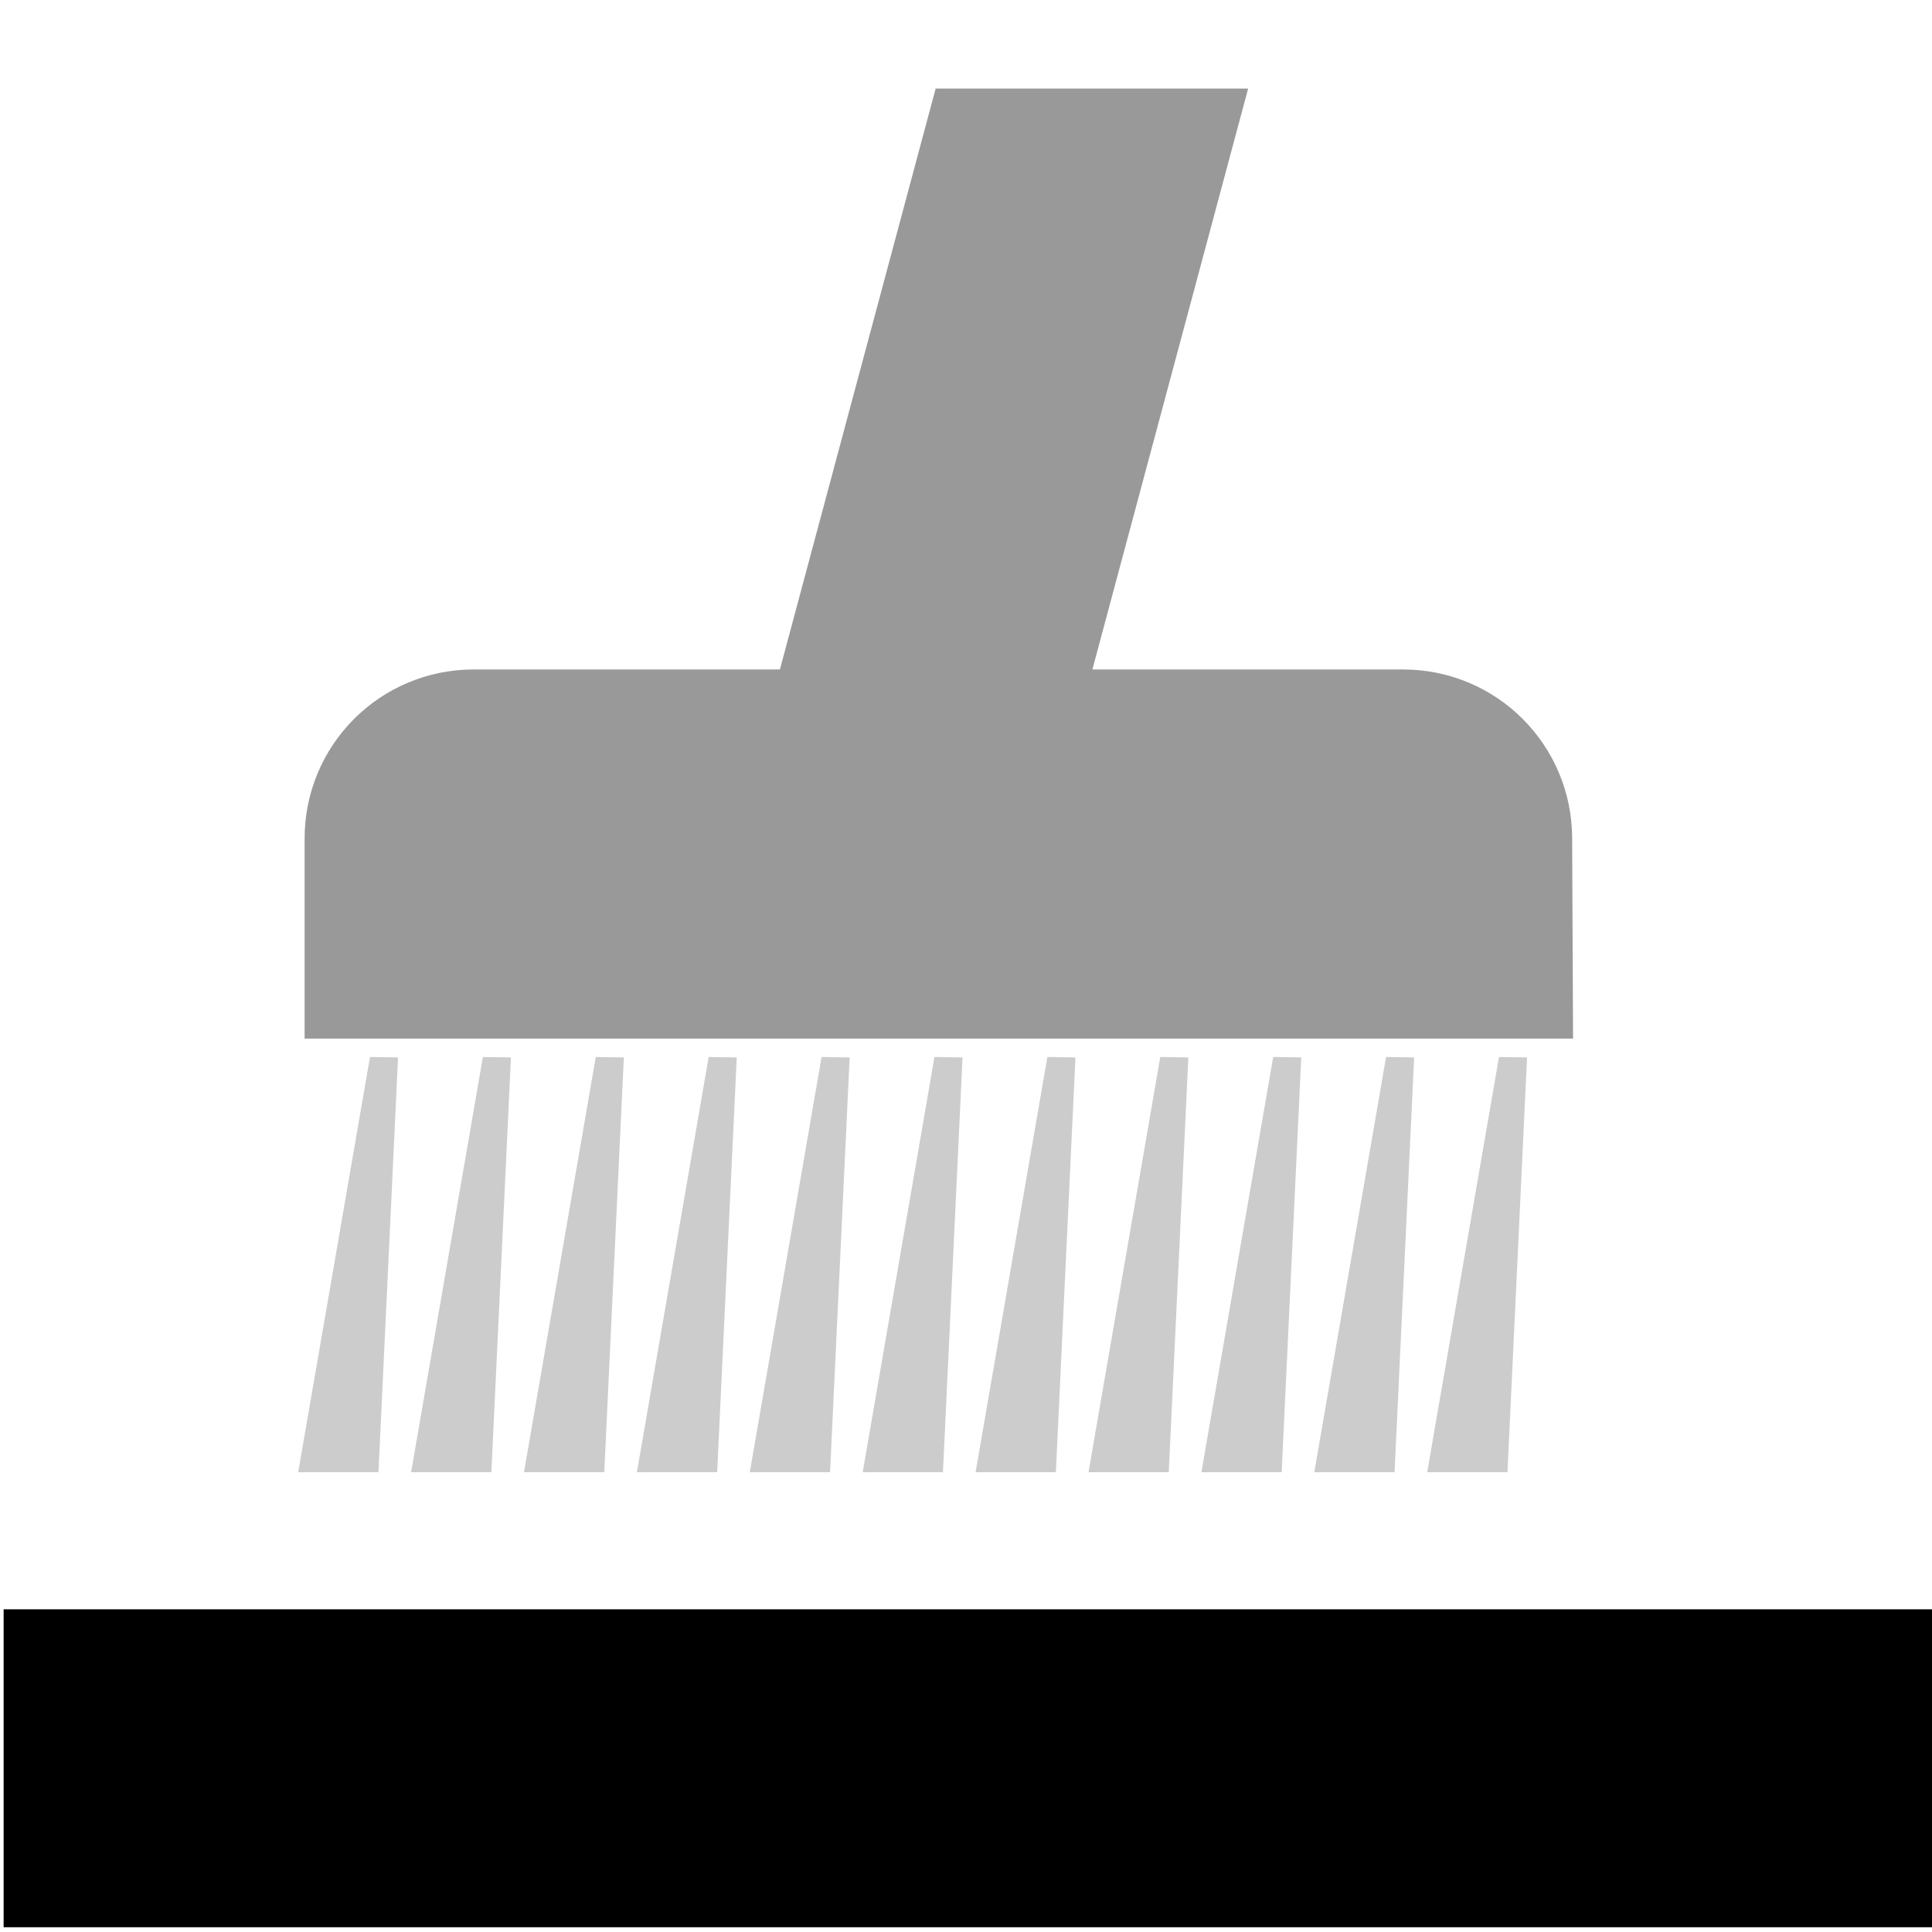 <?xml version="1.0" encoding="UTF-8" standalone="no"?>
<!-- Created with Inkscape (http://www.inkscape.org/) -->

<svg
   xmlns:dc="http://purl.org/dc/elements/1.1/"
   xmlns:cc="http://creativecommons.org/ns#"
   xmlns:rdf="http://www.w3.org/1999/02/22-rdf-syntax-ns#"
   xmlns:svg="http://www.w3.org/2000/svg"
   xmlns="http://www.w3.org/2000/svg"
   xmlns:sodipodi="http://sodipodi.sourceforge.net/DTD/sodipodi-0.dtd"
   xmlns:inkscape="http://www.inkscape.org/namespaces/inkscape"
   sodipodi:docname="tab_autoclean.svg"
   inkscape:version="0.92.2 2405546, 2018-03-11"
   id="svg8"
   version="1.1"
   viewBox="0 0 132.292 132.292"
   height="500"
   width="500"
   inkscape:export-filename="/home/andy/totalbackup/src/de/andyfleig/totalbackup/resources/tab_autoclean.png"
   inkscape:export-xdpi="19.199999"
   inkscape:export-ydpi="19.199999">
  <sodipodi:namedview
     inkscape:window-maximized="0"
     inkscape:window-y="0"
     inkscape:window-x="3832"
     inkscape:window-height="2023"
     inkscape:window-width="1912"
     showgrid="false"
     inkscape:current-layer="layer1"
     inkscape:document-units="mm"
     inkscape:cy="332.57292"
     inkscape:cx="41.404408"
     inkscape:zoom="1.979899"
     inkscape:pageshadow="2"
     inkscape:pageopacity="0.0"
     borderopacity="1.0"
     bordercolor="#666666"
     pagecolor="#ffffff"
     id="base"
     showguides="false"
     inkscape:guide-bbox="true"
     units="px">
    <sodipodi:guide
       position="29.634,162.466"
       orientation="0,1"
       id="guide6486"
       inkscape:locked="false" />
  </sodipodi:namedview>
  <defs
     id="defs2" />
  <g
     id="layer1"
     inkscape:groupmode="layer"
     inkscape:label="Layer 1"
     transform="translate(0,-164.708)">
    <flowRoot
       xml:space="preserve"
       id="flowRoot834"
       style="font-style:normal;font-weight:normal;font-size:14.603px;line-height:125%;font-family:Sans;letter-spacing:0px;word-spacing:0px;fill:#000000;fill-opacity:1;stroke:none;stroke-width:1px;stroke-linecap:butt;stroke-linejoin:miter;stroke-opacity:1"
       transform="matrix(0.483,0,0,0.483,-28.318,-41.443)"
       inkscape:export-xdpi="37.48682"
       inkscape:export-ydpi="37.48682"><flowRegion
         id="flowRegion836"
         style="font-size:14.603px"><rect
           id="rect838"
           width="273.534"
           height="45.072"
           x="59.143"
           y="654.963"
           style="font-size:14.603px" /></flowRegion><flowPara
         id="flowPara840"
         style="font-size:43.808px;text-anchor:middle;text-align:center">Autoclean</flowPara></flowRoot>    <path
       style="opacity:1;fill:#999999;fill-opacity:1;fill-rule:nonzero;stroke:none;stroke-width:0.566;stroke-linecap:round;stroke-linejoin:miter;stroke-miterlimit:4;stroke-dasharray:none;stroke-dashoffset:0;stroke-opacity:1;paint-order:normal"
       d="m 32.449,210.548 h 63.611 c 6.422,0 11.592,5.17 11.592,11.592 l 0.061,13.686 H 20.857 v -13.686 c 0,-6.422 5.17,-11.592 11.592,-11.592 z"
       id="rect6482"
       inkscape:connector-curvature="0"
       sodipodi:nodetypes="sssccss" />
    <rect
       style="opacity:1;fill:#999999;fill-opacity:1;fill-rule:nonzero;stroke:none;stroke-width:0.492;stroke-linecap:round;stroke-linejoin:miter;stroke-miterlimit:4;stroke-dasharray:none;stroke-dashoffset:0;stroke-opacity:1;paint-order:normal"
       id="rect6563"
       width="21.397"
       height="45.198"
       x="109.855"
       y="176.782"
       transform="matrix(1,0,-0.259,0.966,0,0)" />
    <path
       style="opacity:1;fill:#cccccc;fill-opacity:1;fill-rule:nonzero;stroke:none;stroke-width:0.405;stroke-linecap:round;stroke-linejoin:miter;stroke-miterlimit:4;stroke-dasharray:none;stroke-dashoffset:0;stroke-opacity:1;paint-order:normal"
       d="m 25.334,237.085 1.922,0.03 -1.341,28.398 -5.496,0.004 z"
       id="rect6606"
       inkscape:connector-curvature="0"
       sodipodi:nodetypes="ccccc" />
    <path
       sodipodi:nodetypes="ccccc"
       inkscape:connector-curvature="0"
       id="path6694"
       d="m 33.065,237.085 1.922,0.03 -1.341,28.398 -5.496,0.004 z"
       style="opacity:1;fill:#cccccc;fill-opacity:1;fill-rule:nonzero;stroke:none;stroke-width:0.405;stroke-linecap:round;stroke-linejoin:miter;stroke-miterlimit:4;stroke-dasharray:none;stroke-dashoffset:0;stroke-opacity:1;paint-order:normal" />
    <path
       style="opacity:1;fill:#cccccc;fill-opacity:1;fill-rule:nonzero;stroke:none;stroke-width:0.405;stroke-linecap:round;stroke-linejoin:miter;stroke-miterlimit:4;stroke-dasharray:none;stroke-dashoffset:0;stroke-opacity:1;paint-order:normal"
       d="m 40.795,237.085 1.922,0.03 -1.341,28.398 -5.496,0.004 z"
       id="path6696"
       inkscape:connector-curvature="0"
       sodipodi:nodetypes="ccccc" />
    <path
       sodipodi:nodetypes="ccccc"
       inkscape:connector-curvature="0"
       id="path6698"
       d="m 48.526,237.085 1.922,0.03 -1.341,28.398 -5.496,0.004 z"
       style="opacity:1;fill:#cccccc;fill-opacity:1;fill-rule:nonzero;stroke:none;stroke-width:0.405;stroke-linecap:round;stroke-linejoin:miter;stroke-miterlimit:4;stroke-dasharray:none;stroke-dashoffset:0;stroke-opacity:1;paint-order:normal" />
    <path
       style="opacity:1;fill:#cccccc;fill-opacity:1;fill-rule:nonzero;stroke:none;stroke-width:0.405;stroke-linecap:round;stroke-linejoin:miter;stroke-miterlimit:4;stroke-dasharray:none;stroke-dashoffset:0;stroke-opacity:1;paint-order:normal"
       d="m 56.257,237.085 1.922,0.03 -1.341,28.398 -5.496,0.004 z"
       id="path6700"
       inkscape:connector-curvature="0"
       sodipodi:nodetypes="ccccc" />
    <path
       sodipodi:nodetypes="ccccc"
       inkscape:connector-curvature="0"
       id="path6702"
       d="m 63.987,237.085 1.922,0.03 -1.341,28.398 -5.496,0.004 z"
       style="opacity:1;fill:#cccccc;fill-opacity:1;fill-rule:nonzero;stroke:none;stroke-width:0.405;stroke-linecap:round;stroke-linejoin:miter;stroke-miterlimit:4;stroke-dasharray:none;stroke-dashoffset:0;stroke-opacity:1;paint-order:normal" />
    <path
       style="opacity:1;fill:#cccccc;fill-opacity:1;fill-rule:nonzero;stroke:none;stroke-width:0.405;stroke-linecap:round;stroke-linejoin:miter;stroke-miterlimit:4;stroke-dasharray:none;stroke-dashoffset:0;stroke-opacity:1;paint-order:normal"
       d="m 71.718,237.085 1.922,0.03 -1.341,28.398 -5.496,0.004 z"
       id="path6704"
       inkscape:connector-curvature="0"
       sodipodi:nodetypes="ccccc" />
    <path
       sodipodi:nodetypes="ccccc"
       inkscape:connector-curvature="0"
       id="path6706"
       d="m 79.449,237.085 1.922,0.03 -1.341,28.398 -5.496,0.004 z"
       style="opacity:1;fill:#cccccc;fill-opacity:1;fill-rule:nonzero;stroke:none;stroke-width:0.405;stroke-linecap:round;stroke-linejoin:miter;stroke-miterlimit:4;stroke-dasharray:none;stroke-dashoffset:0;stroke-opacity:1;paint-order:normal" />
    <path
       style="opacity:1;fill:#cccccc;fill-opacity:1;fill-rule:nonzero;stroke:none;stroke-width:0.405;stroke-linecap:round;stroke-linejoin:miter;stroke-miterlimit:4;stroke-dasharray:none;stroke-dashoffset:0;stroke-opacity:1;paint-order:normal"
       d="m 87.18,237.085 1.922,0.03 -1.341,28.398 -5.496,0.004 z"
       id="path6708"
       inkscape:connector-curvature="0"
       sodipodi:nodetypes="ccccc" />
    <path
       sodipodi:nodetypes="ccccc"
       inkscape:connector-curvature="0"
       id="path6710"
       d="m 94.91,237.085 1.922,0.03 -1.341,28.398 -5.496,0.004 z"
       style="opacity:1;fill:#cccccc;fill-opacity:1;fill-rule:nonzero;stroke:none;stroke-width:0.405;stroke-linecap:round;stroke-linejoin:miter;stroke-miterlimit:4;stroke-dasharray:none;stroke-dashoffset:0;stroke-opacity:1;paint-order:normal" />
    <path
       style="opacity:1;fill:#cccccc;fill-opacity:1;fill-rule:nonzero;stroke:none;stroke-width:0.405;stroke-linecap:round;stroke-linejoin:miter;stroke-miterlimit:4;stroke-dasharray:none;stroke-dashoffset:0;stroke-opacity:1;paint-order:normal"
       d="m 102.641,237.085 1.922,0.03 -1.341,28.398 -5.496,0.004 z"
       id="path6712"
       inkscape:connector-curvature="0"
       sodipodi:nodetypes="ccccc" />
  </g>
</svg>
